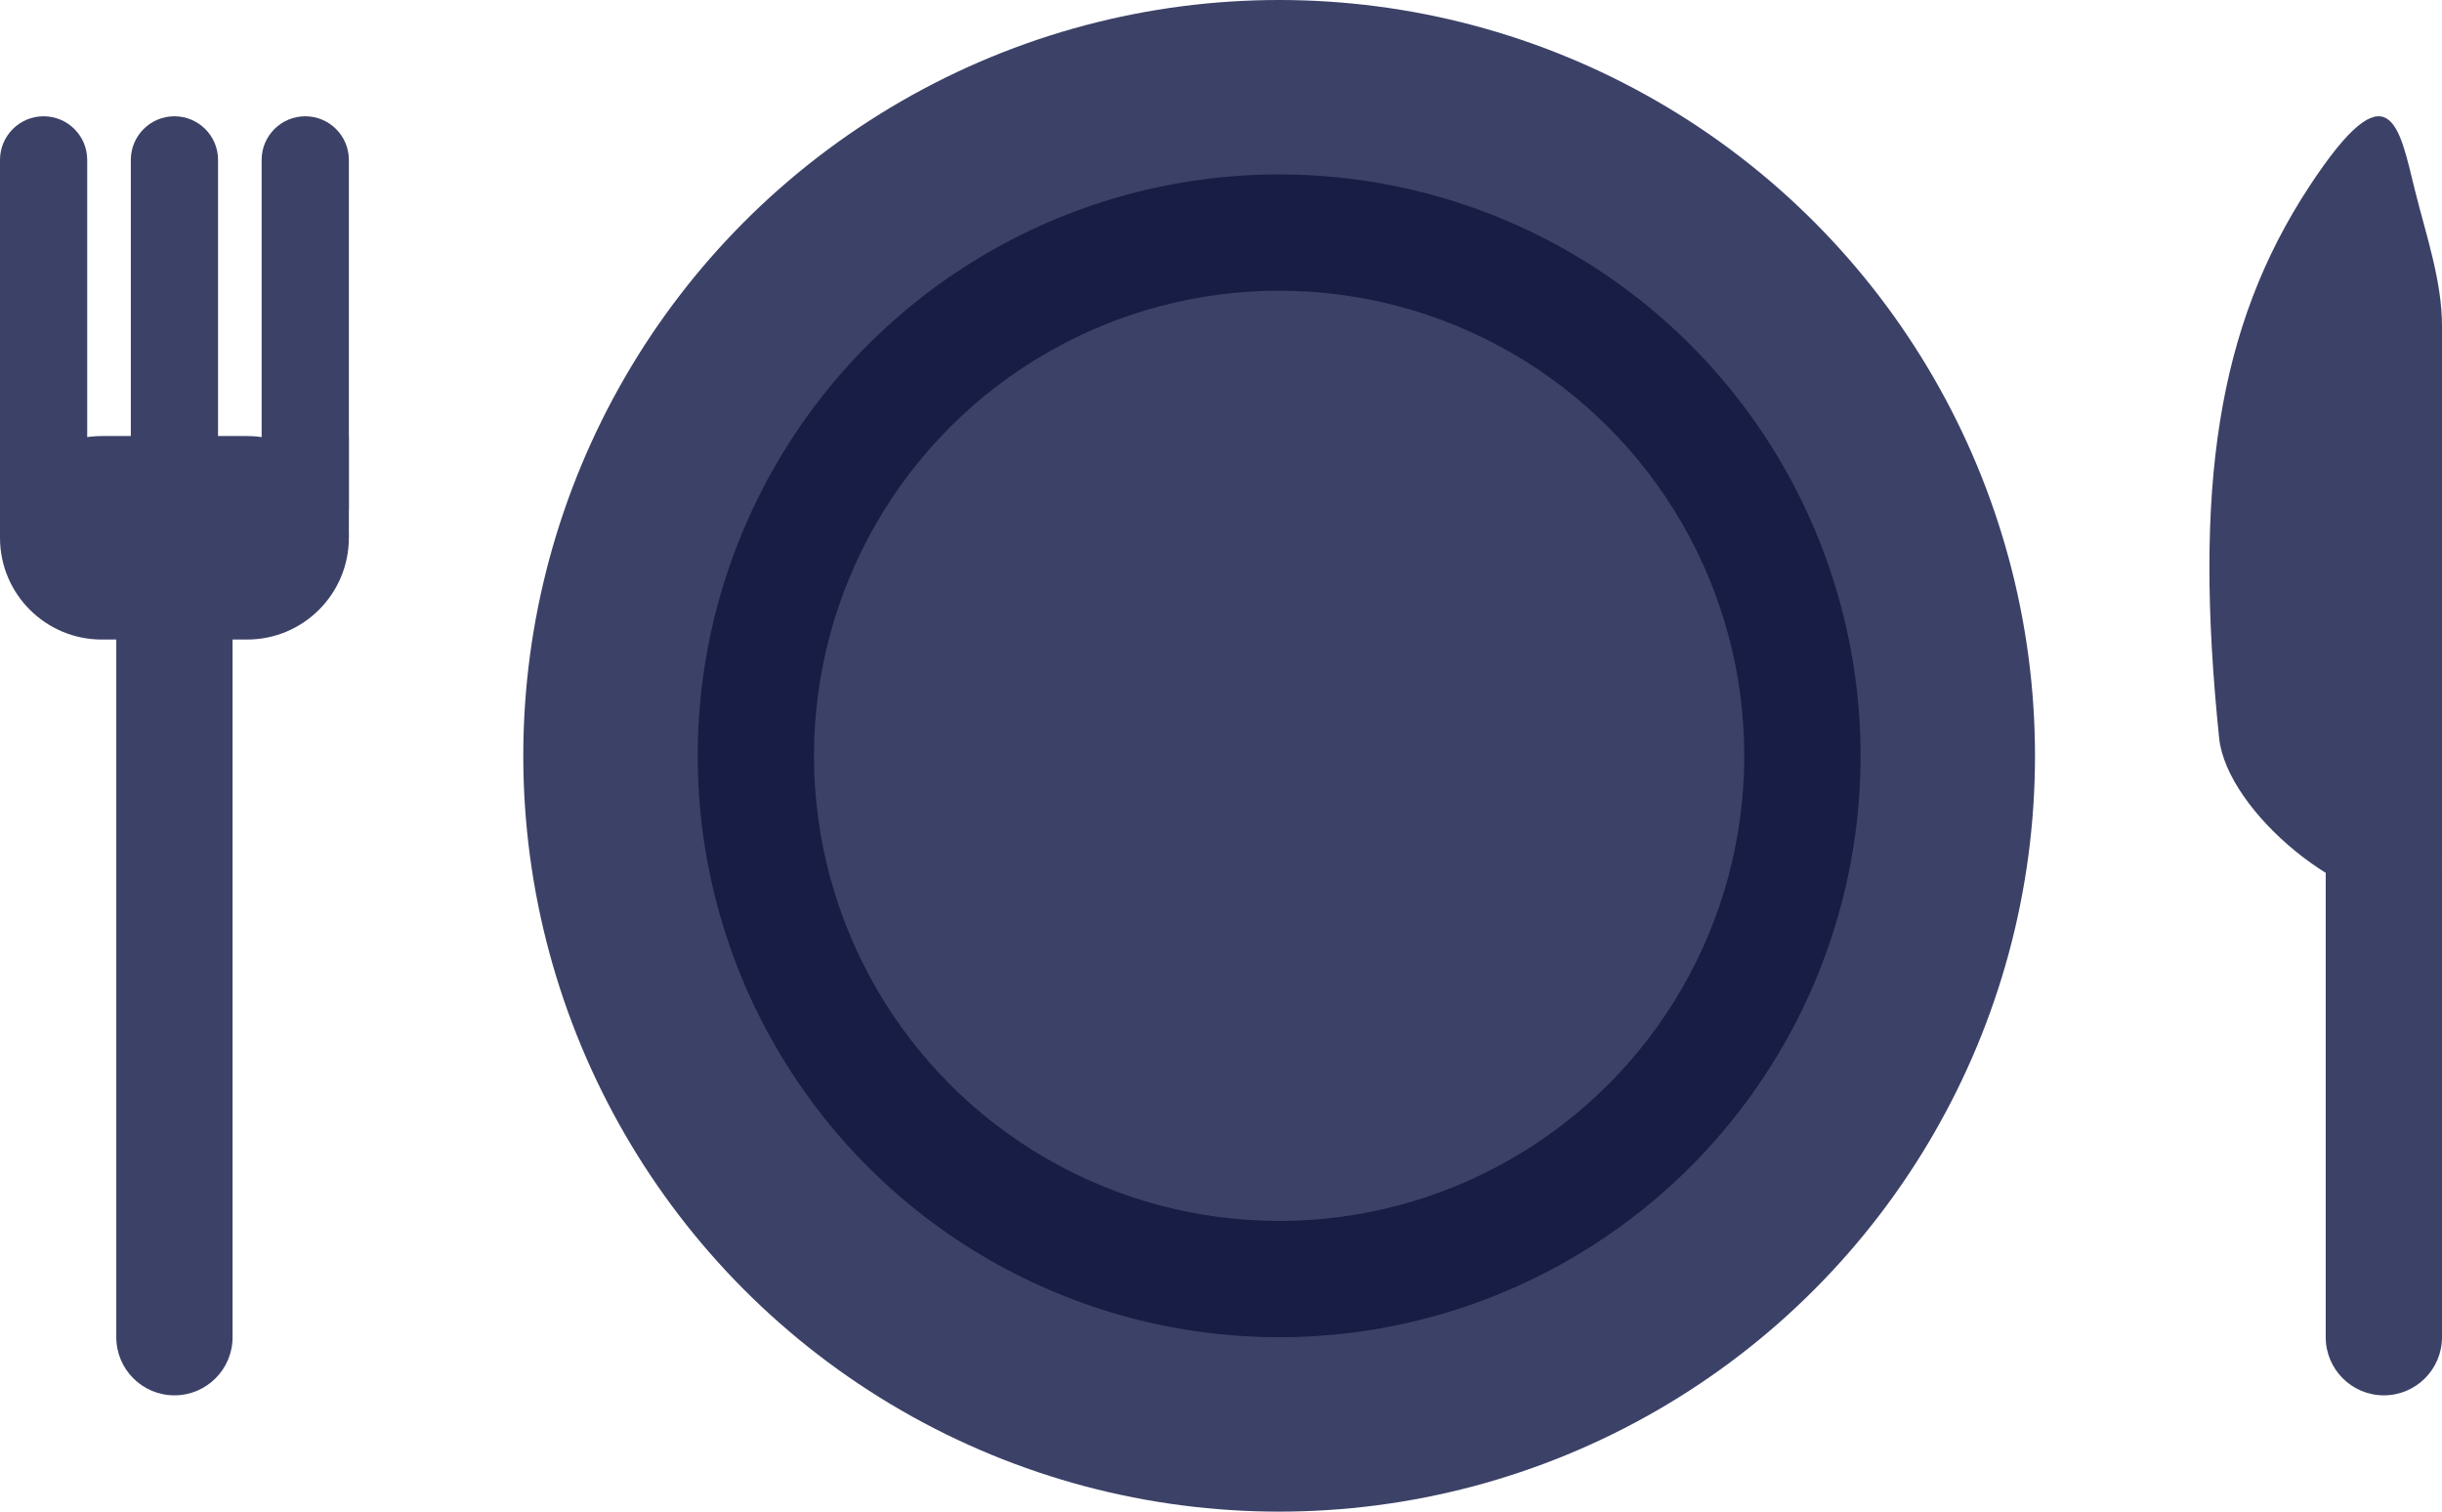 <svg width="42" height="26" viewBox="0 0 42 26" fill="none" xmlns="http://www.w3.org/2000/svg">
<path d="M2 8.5C2 7.948 2.448 7.5 3 7.5V7.5V7.5C3.552 7.5 4 7.948 4 8.5V23C4 23.552 3.552 24 3 24V24C2.448 24 2 23.552 2 23V8.5Z" fill="#3C4167"/>
<path d="M0 9.25C0 8.284 0.784 7.5 1.75 7.5H4.25C5.216 7.5 6 8.284 6 9.25V9.25C6 10.216 5.216 11 4.25 11H3H1.75C0.784 11 0 10.216 0 9.25V9.25Z" fill="#3C4167"/>
<path d="M42 14.917C42 14.364 41.552 13.917 41 13.917V13.917C40.448 13.917 40 14.364 40 14.917V23C40 23.552 40.448 24 41 24V24C41.552 24 42 23.552 42 23V14.917Z" fill="#3C4167"/>
<path d="M42 6.897V5.608C42 4.826 41.723 4.034 41.535 3.275C41.264 2.18 41.106 1.094 39.721 3.202C38.131 5.621 37.725 8.404 38.167 12.694C38.298 13.96 40.372 15.675 41.633 15.502V15.502C42.005 15.45 42 15.101 42 14.726V6.897Z" fill="#3C4167"/>
<circle cx="22" cy="13" r="13" fill="#3C4167"/>
<path d="M0 2.75C0 2.336 0.336 2 0.75 2V2C1.164 2 1.5 2.336 1.5 2.75V8.75C1.5 9.164 1.164 9.5 0.75 9.5V9.5C0.336 9.5 0 9.164 0 8.75V2.75Z" fill="#3C4167"/>
<path d="M2.25 2.75C2.25 2.336 2.586 2 3 2V2C3.414 2 3.75 2.336 3.75 2.75V8.25C3.75 8.664 3.414 9 3 9V9C2.586 9 2.25 8.664 2.25 8.25V2.75Z" fill="#3C4167"/>
<path d="M4.5 2.75C4.5 2.336 4.836 2 5.25 2V2C5.664 2 6 2.336 6 2.75V8.75C6 9.164 5.664 9.5 5.25 9.5V9.5V9.5C4.836 9.5 4.5 9.164 4.5 8.75V2.75Z" fill="#3C4167"/>
<circle cx="22" cy="13" r="10" fill="#181D46"/>
<circle cx="22" cy="13" r="8" fill="#3C4167"/>
<path d="M5 7.5H6V9.242H5V7.5Z" fill="#3C4167"/>
<path d="M0 7.5H1V9.242H0V7.5Z" fill="#3C4167"/>
</svg>
